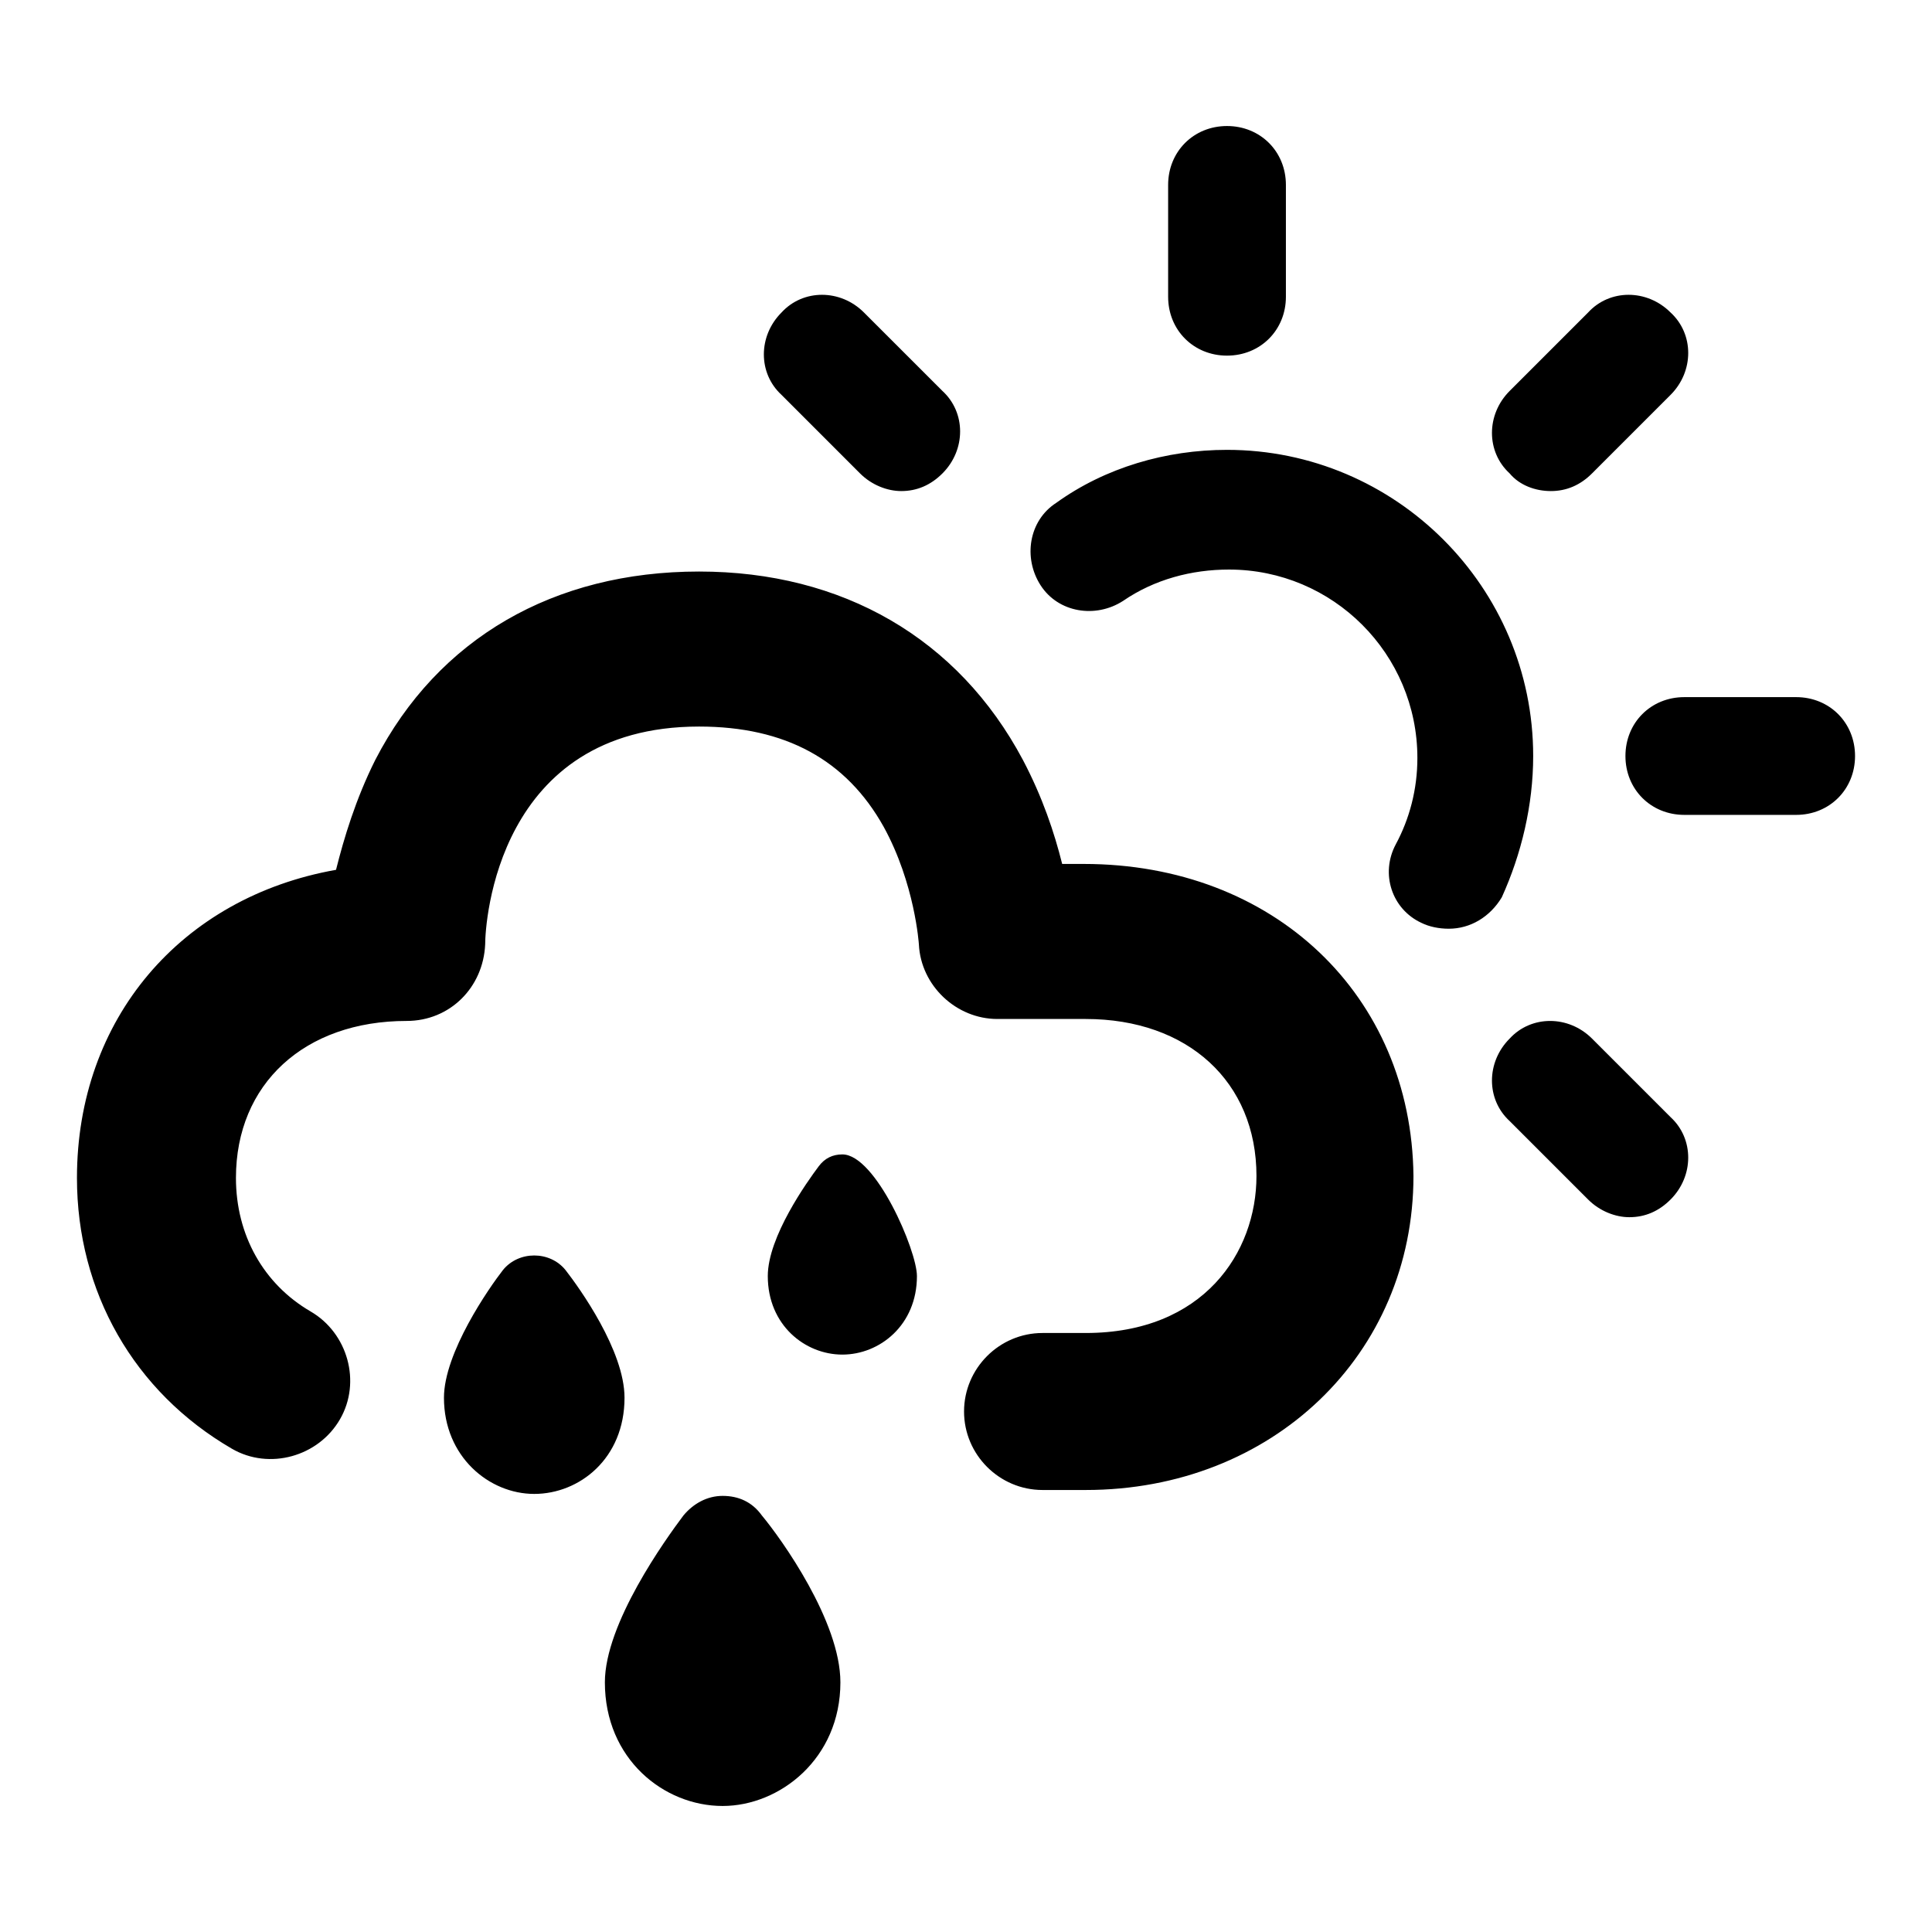 <?xml version="1.0" encoding="UTF-8"?>
<!DOCTYPE svg PUBLIC "-//W3C//DTD SVG 1.1//EN" "http://www.w3.org/Graphics/SVG/1.1/DTD/svg11.dtd">
<svg version="1.1" xmlns="http://www.w3.org/2000/svg" xmlns:xlink="http://www.w3.org/1999/xlink" x="0" y="0"  viewBox="0, 0, 96, 96">
  <g id="Layer_1">
    <path d="M76.183,37.566 C76.183,29.179 69.356,22.353 60.969,22.353 C57.947,22.353 54.924,23.23 52.486,24.985 C51.121,25.863 50.828,27.717 51.706,29.082 C52.584,30.447 54.436,30.739 55.801,29.861 C57.362,28.788 59.214,28.301 61.068,28.301 C66.236,28.301 70.429,32.494 70.429,37.663 C70.429,39.223 70.039,40.686 69.356,41.954 C68.577,43.416 69.161,45.172 70.624,45.854 C71.015,46.049 71.502,46.148 71.989,46.148 C73.062,46.148 74.037,45.562 74.623,44.587 C75.597,42.442 76.183,40.004 76.183,37.566 z M60.969,17.671 C59.312,17.671 58.044,16.404 58.044,14.746 L58.044,9.188 C58.044,7.53 59.312,6.262 60.969,6.262 C62.628,6.262 63.896,7.53 63.896,9.188 L63.896,14.746 C63.896,16.404 62.628,17.671 60.969,17.671 z M89.25,34.64 C90.908,34.64 92.176,35.908 92.176,37.566 C92.176,39.223 90.908,40.491 89.25,40.491 L83.692,40.491 C82.034,40.491 80.767,39.223 80.767,37.566 C80.767,35.908 82.034,34.64 83.692,34.64 L89.25,34.64 z M77.061,24.401 C76.28,24.401 75.5,24.108 75.013,23.523 C73.842,22.45 73.842,20.598 75.013,19.427 L78.913,15.527 C79.986,14.356 81.838,14.356 83.009,15.527 C84.179,16.6 84.179,18.452 83.009,19.622 L79.108,23.523 C78.523,24.108 77.84,24.401 77.061,24.401 z M79.108,51.608 L83.009,55.509 C84.179,56.582 84.179,58.434 83.009,59.604 C82.424,60.19 81.741,60.482 80.961,60.482 C80.278,60.482 79.499,60.19 78.913,59.604 L75.013,55.704 C73.842,54.631 73.842,52.779 75.013,51.608 C76.085,50.438 77.938,50.438 79.108,51.608 z M42.734,23.523 L38.834,19.622 C37.663,18.549 37.663,16.697 38.834,15.527 C39.906,14.356 41.759,14.356 42.929,15.527 L46.83,19.427 C48,20.5 48,22.352 46.83,23.523 C46.245,24.108 45.562,24.401 44.782,24.401 C44.099,24.401 43.319,24.108 42.734,23.523 z M35.908,74.33 C36.688,74.33 37.37,74.623 37.858,75.305 C38.834,76.475 41.759,80.571 41.759,83.594 C41.759,87.397 38.735,89.738 35.908,89.738 C32.982,89.738 30.056,87.397 30.056,83.594 C30.056,80.668 33.08,76.475 33.958,75.305 C34.445,74.72 35.128,74.33 35.908,74.33 z M28.106,63.115 C28.788,63.993 31.032,67.113 31.032,69.454 C31.032,72.477 28.788,74.232 26.546,74.232 C24.303,74.232 22.06,72.38 22.06,69.454 C22.06,67.212 24.303,63.993 24.985,63.115 C25.766,62.14 27.326,62.14 28.106,63.115 z M41.856,57.362 C43.514,57.362 45.562,62.14 45.562,63.407 C45.562,65.845 43.71,67.309 41.856,67.309 L41.856,67.309 C40.004,67.309 38.151,65.845 38.151,63.407 C38.151,61.458 40.101,58.727 40.686,57.947 C40.978,57.557 41.369,57.362 41.856,57.362 z M53.851,42.929 C63.31,42.929 70.137,49.463 70.234,58.434 C70.234,67.309 63.213,74.037 53.949,74.037 L51.803,74.037 C49.657,74.037 47.903,72.282 47.903,70.137 C47.903,67.991 49.657,66.236 51.803,66.236 L53.949,66.236 C59.8,66.236 62.433,62.238 62.433,58.434 C62.433,53.754 59.02,50.633 53.949,50.633 L49.56,50.633 C47.513,50.633 45.757,48.975 45.659,46.927 C45.659,46.927 45.465,43.905 43.905,41.076 C42.051,37.761 39.029,36.102 34.737,36.102 C24.693,36.102 24.108,45.854 24.108,46.927 C24.011,49.073 22.352,50.73 20.207,50.73 C15.136,50.73 11.724,53.851 11.724,58.532 C11.724,61.36 13.089,63.798 15.429,65.163 C17.282,66.236 17.965,68.674 16.892,70.526 C15.819,72.38 13.381,73.062 11.528,71.989 C6.652,69.161 3.824,64.188 3.824,58.532 C3.824,50.633 8.992,44.587 16.697,43.221 C17.087,41.661 17.671,39.711 18.647,37.761 C21.768,31.715 27.521,28.399 34.737,28.399 C41.856,28.399 47.61,31.715 50.828,37.761 C51.803,39.613 52.389,41.369 52.779,42.929 L53.851,42.929 z" fill="#000000"/>
  </g>
</svg>
